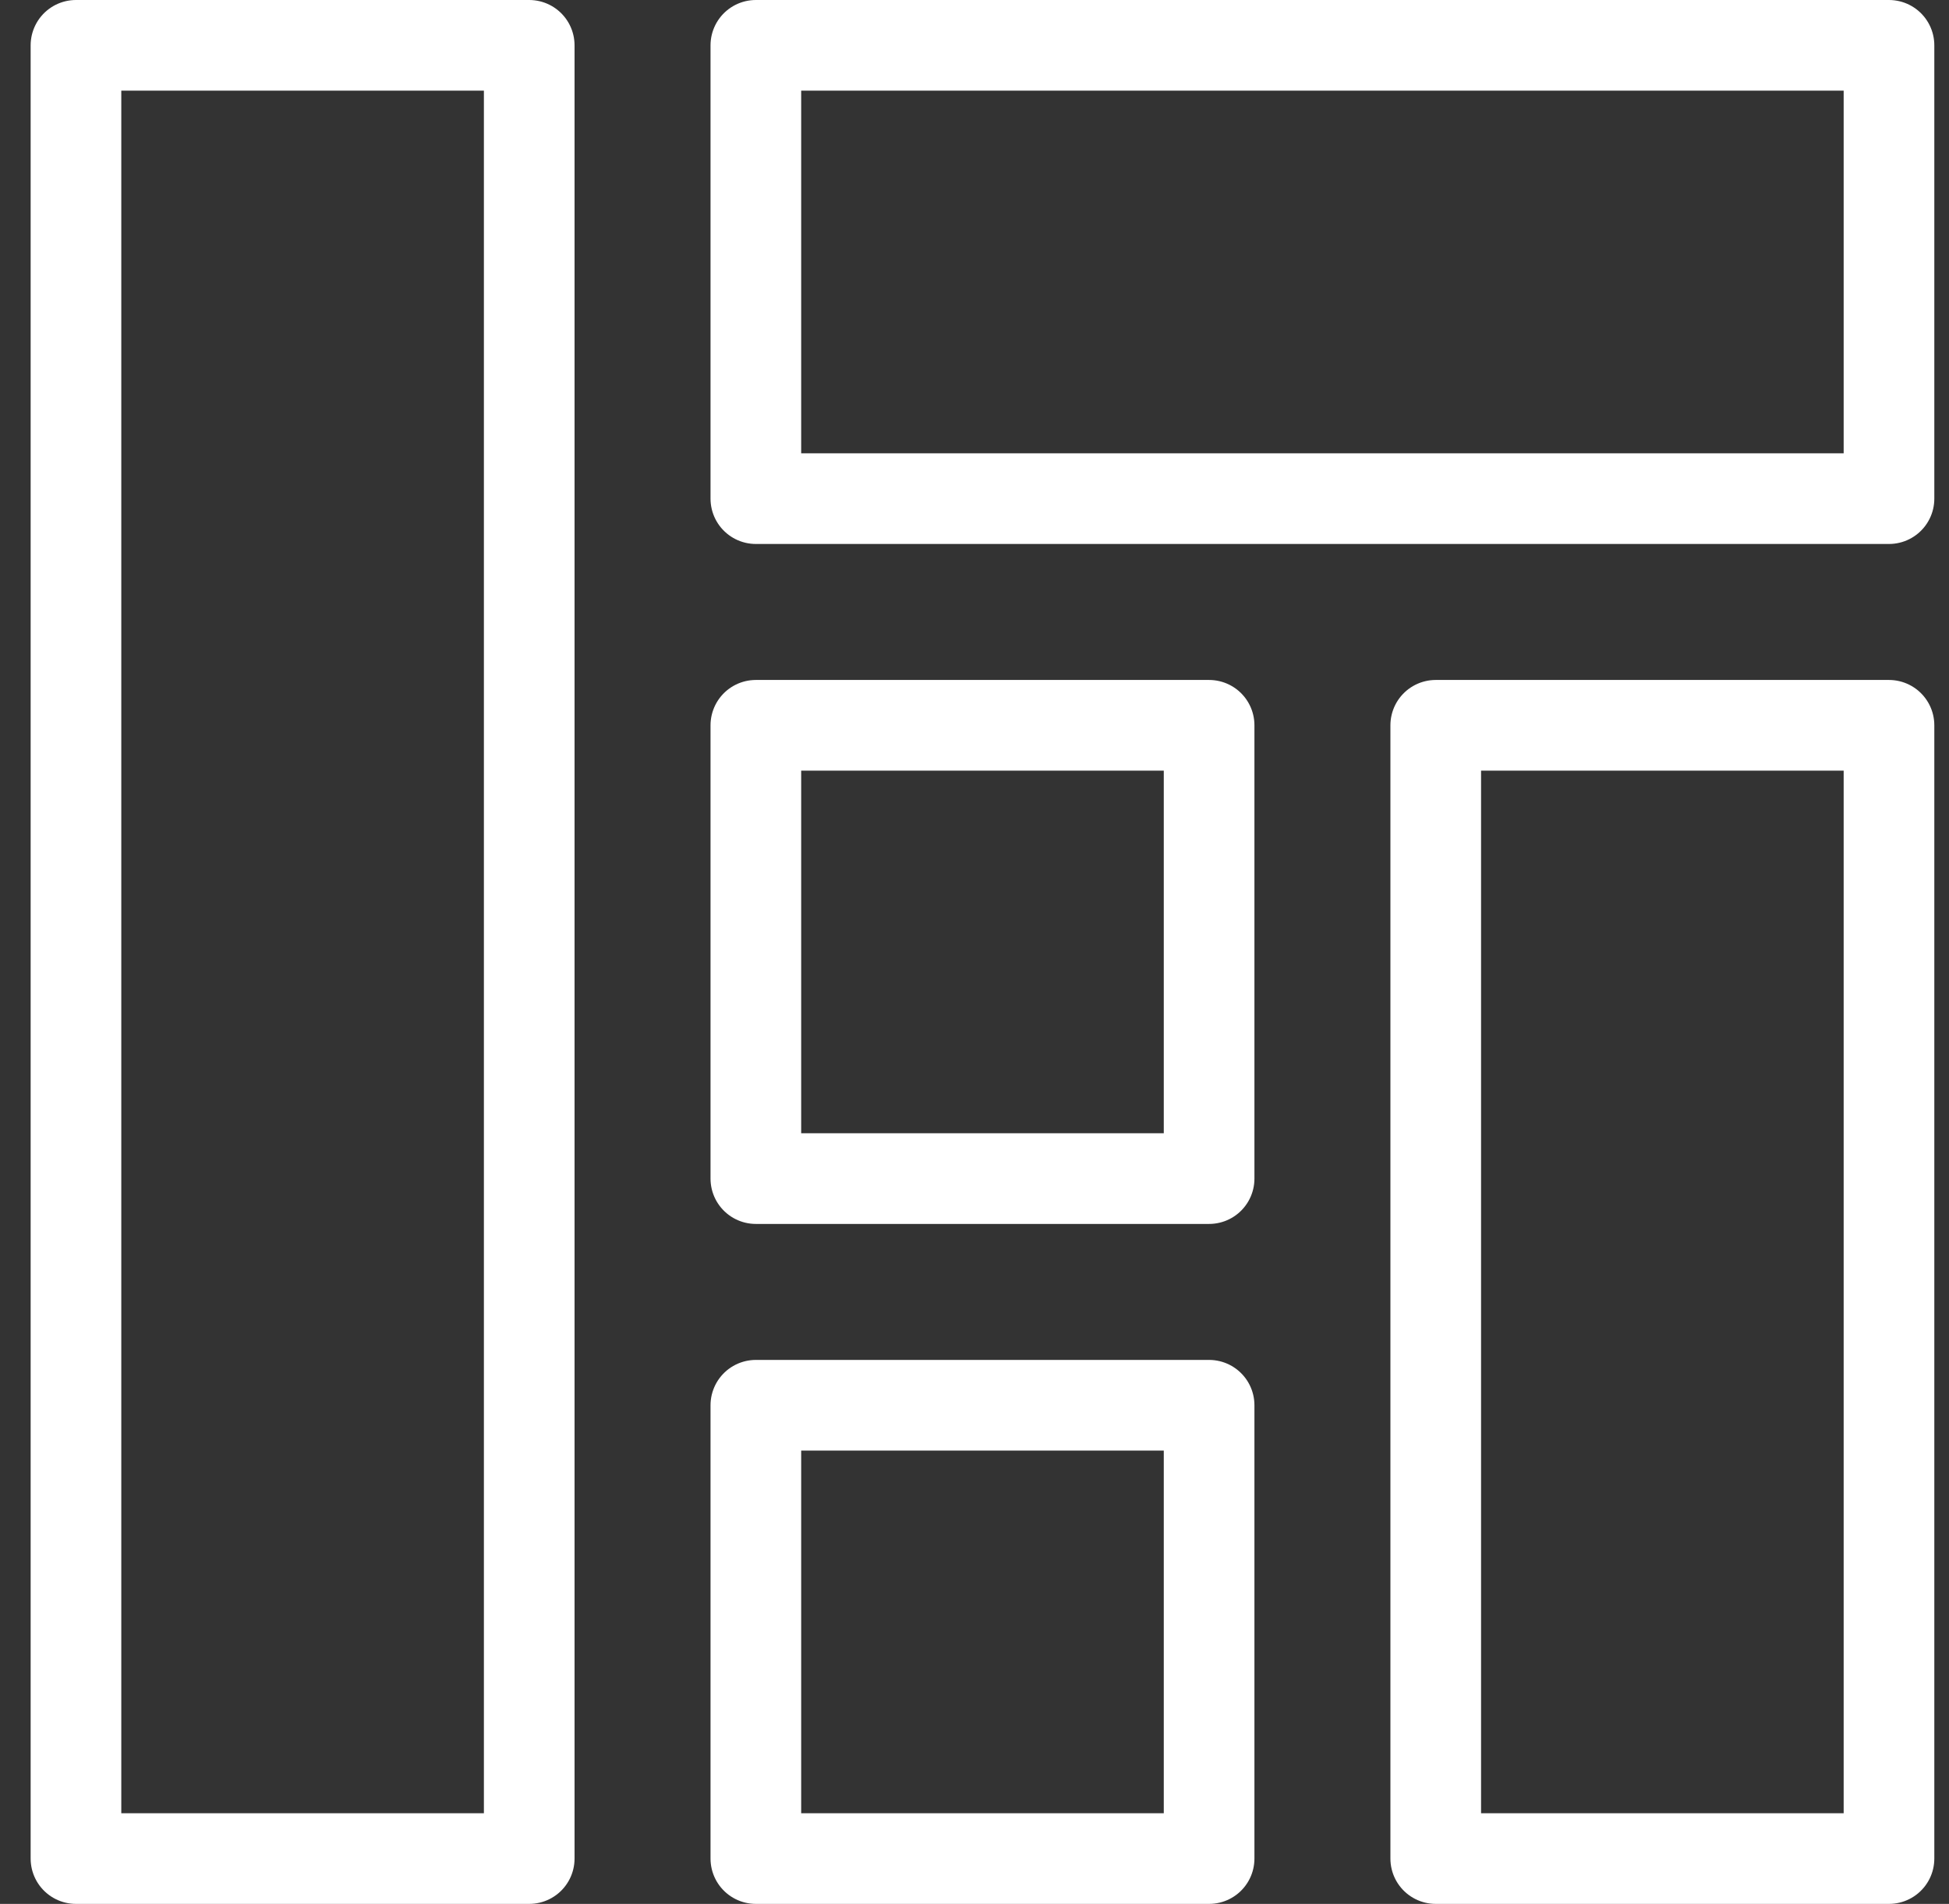 <svg width="43" height="42" viewBox="0 0 43 42" fill="none" xmlns="http://www.w3.org/2000/svg">
    <rect x="0" y="0" width="43" height="42" fill="#333333" stroke="none"/>
    <path d="M11.676 1H1.676V41H11.676V1Z" stroke="white" stroke-width="2" stroke-miterlimit="10" stroke-linecap="round" stroke-linejoin="round"/>
    <path d="M41.676 16H31.676V41H41.676V16Z" stroke="white" stroke-width="2" stroke-miterlimit="10" stroke-linecap="round" stroke-linejoin="round"/>
    <path d="M41.676 1H16.676V11H41.676V1Z" stroke="white" stroke-width="2" stroke-miterlimit="10" stroke-linecap="round" stroke-linejoin="round"/>
    <path d="M26.676 31H16.676V41H26.676V31Z" stroke="white" stroke-width="2" stroke-miterlimit="10" stroke-linecap="round" stroke-linejoin="round"/>
    <path d="M26.676 16H16.676V26H26.676V16Z" stroke="white" stroke-width="2" stroke-miterlimit="10" stroke-linecap="round" stroke-linejoin="round"/>
</svg>
